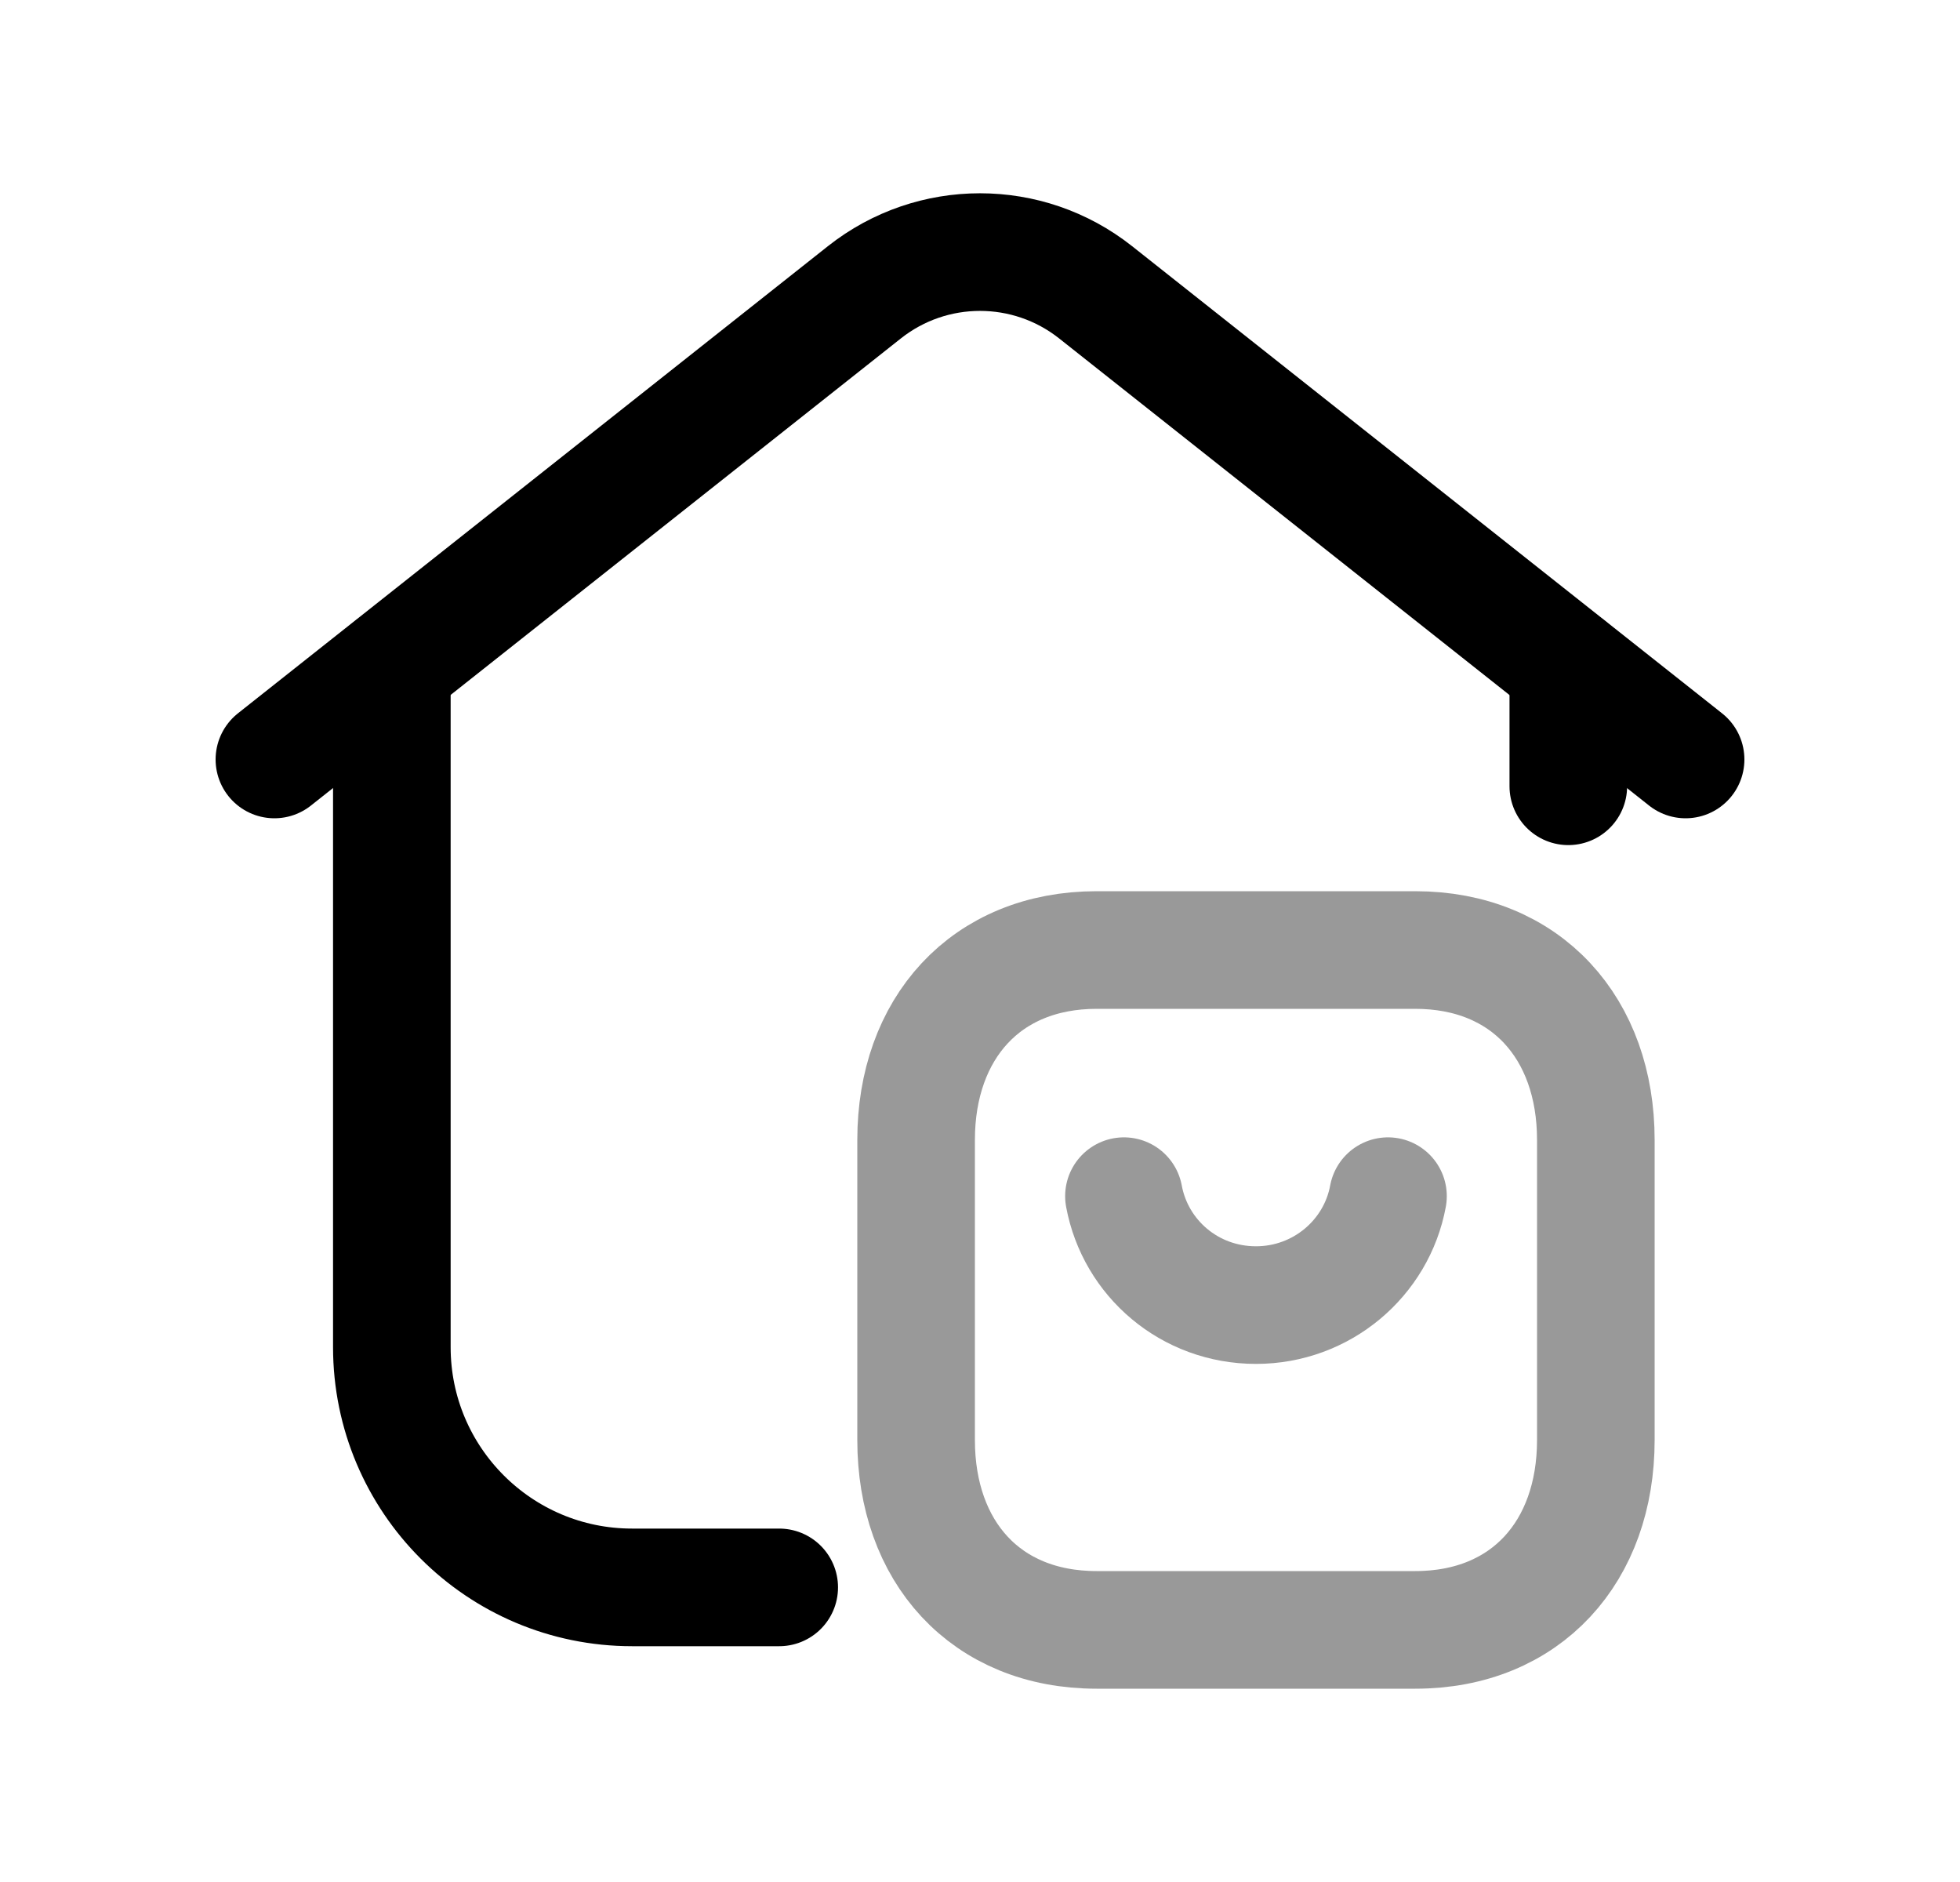 <svg width="25" height="24" viewBox="0 0 25 24" fill="none" xmlns="http://www.w3.org/2000/svg">
<path opacity="0.4" d="M13.988 12.115H18.051C19.47 12.115 20.355 13.117 20.355 14.536V18.365C20.355 19.783 19.47 20.785 18.051 20.785H13.988C12.567 20.785 11.685 19.783 11.685 18.365V14.536C11.685 13.117 12.572 12.115 13.988 12.115Z" stroke="black" stroke-width="1.5" stroke-linecap="round" stroke-linejoin="round"/>
<path opacity="0.4" d="M14.336 15.254C14.483 16.046 15.174 16.643 16.02 16.643C16.858 16.643 17.558 16.046 17.704 15.254" stroke="black" stroke-width="1.5" stroke-linecap="round" stroke-linejoin="round"/>
<path d="M21.5 9.685L13.974 3.727C13.11 3.044 11.89 3.044 11.026 3.727L3.5 9.685" stroke="black" stroke-width="1.5" stroke-linecap="round" stroke-linejoin="round"/>
<path d="M20.004 10.027V8.504" stroke="black" stroke-width="1.5" stroke-linecap="round" stroke-linejoin="round"/>
<path d="M4.998 8.504V17.179C4.998 18.871 6.37 20.243 8.062 20.243H9.939" stroke="black" stroke-width="1.5" stroke-linecap="round" stroke-linejoin="round"/>
</svg>